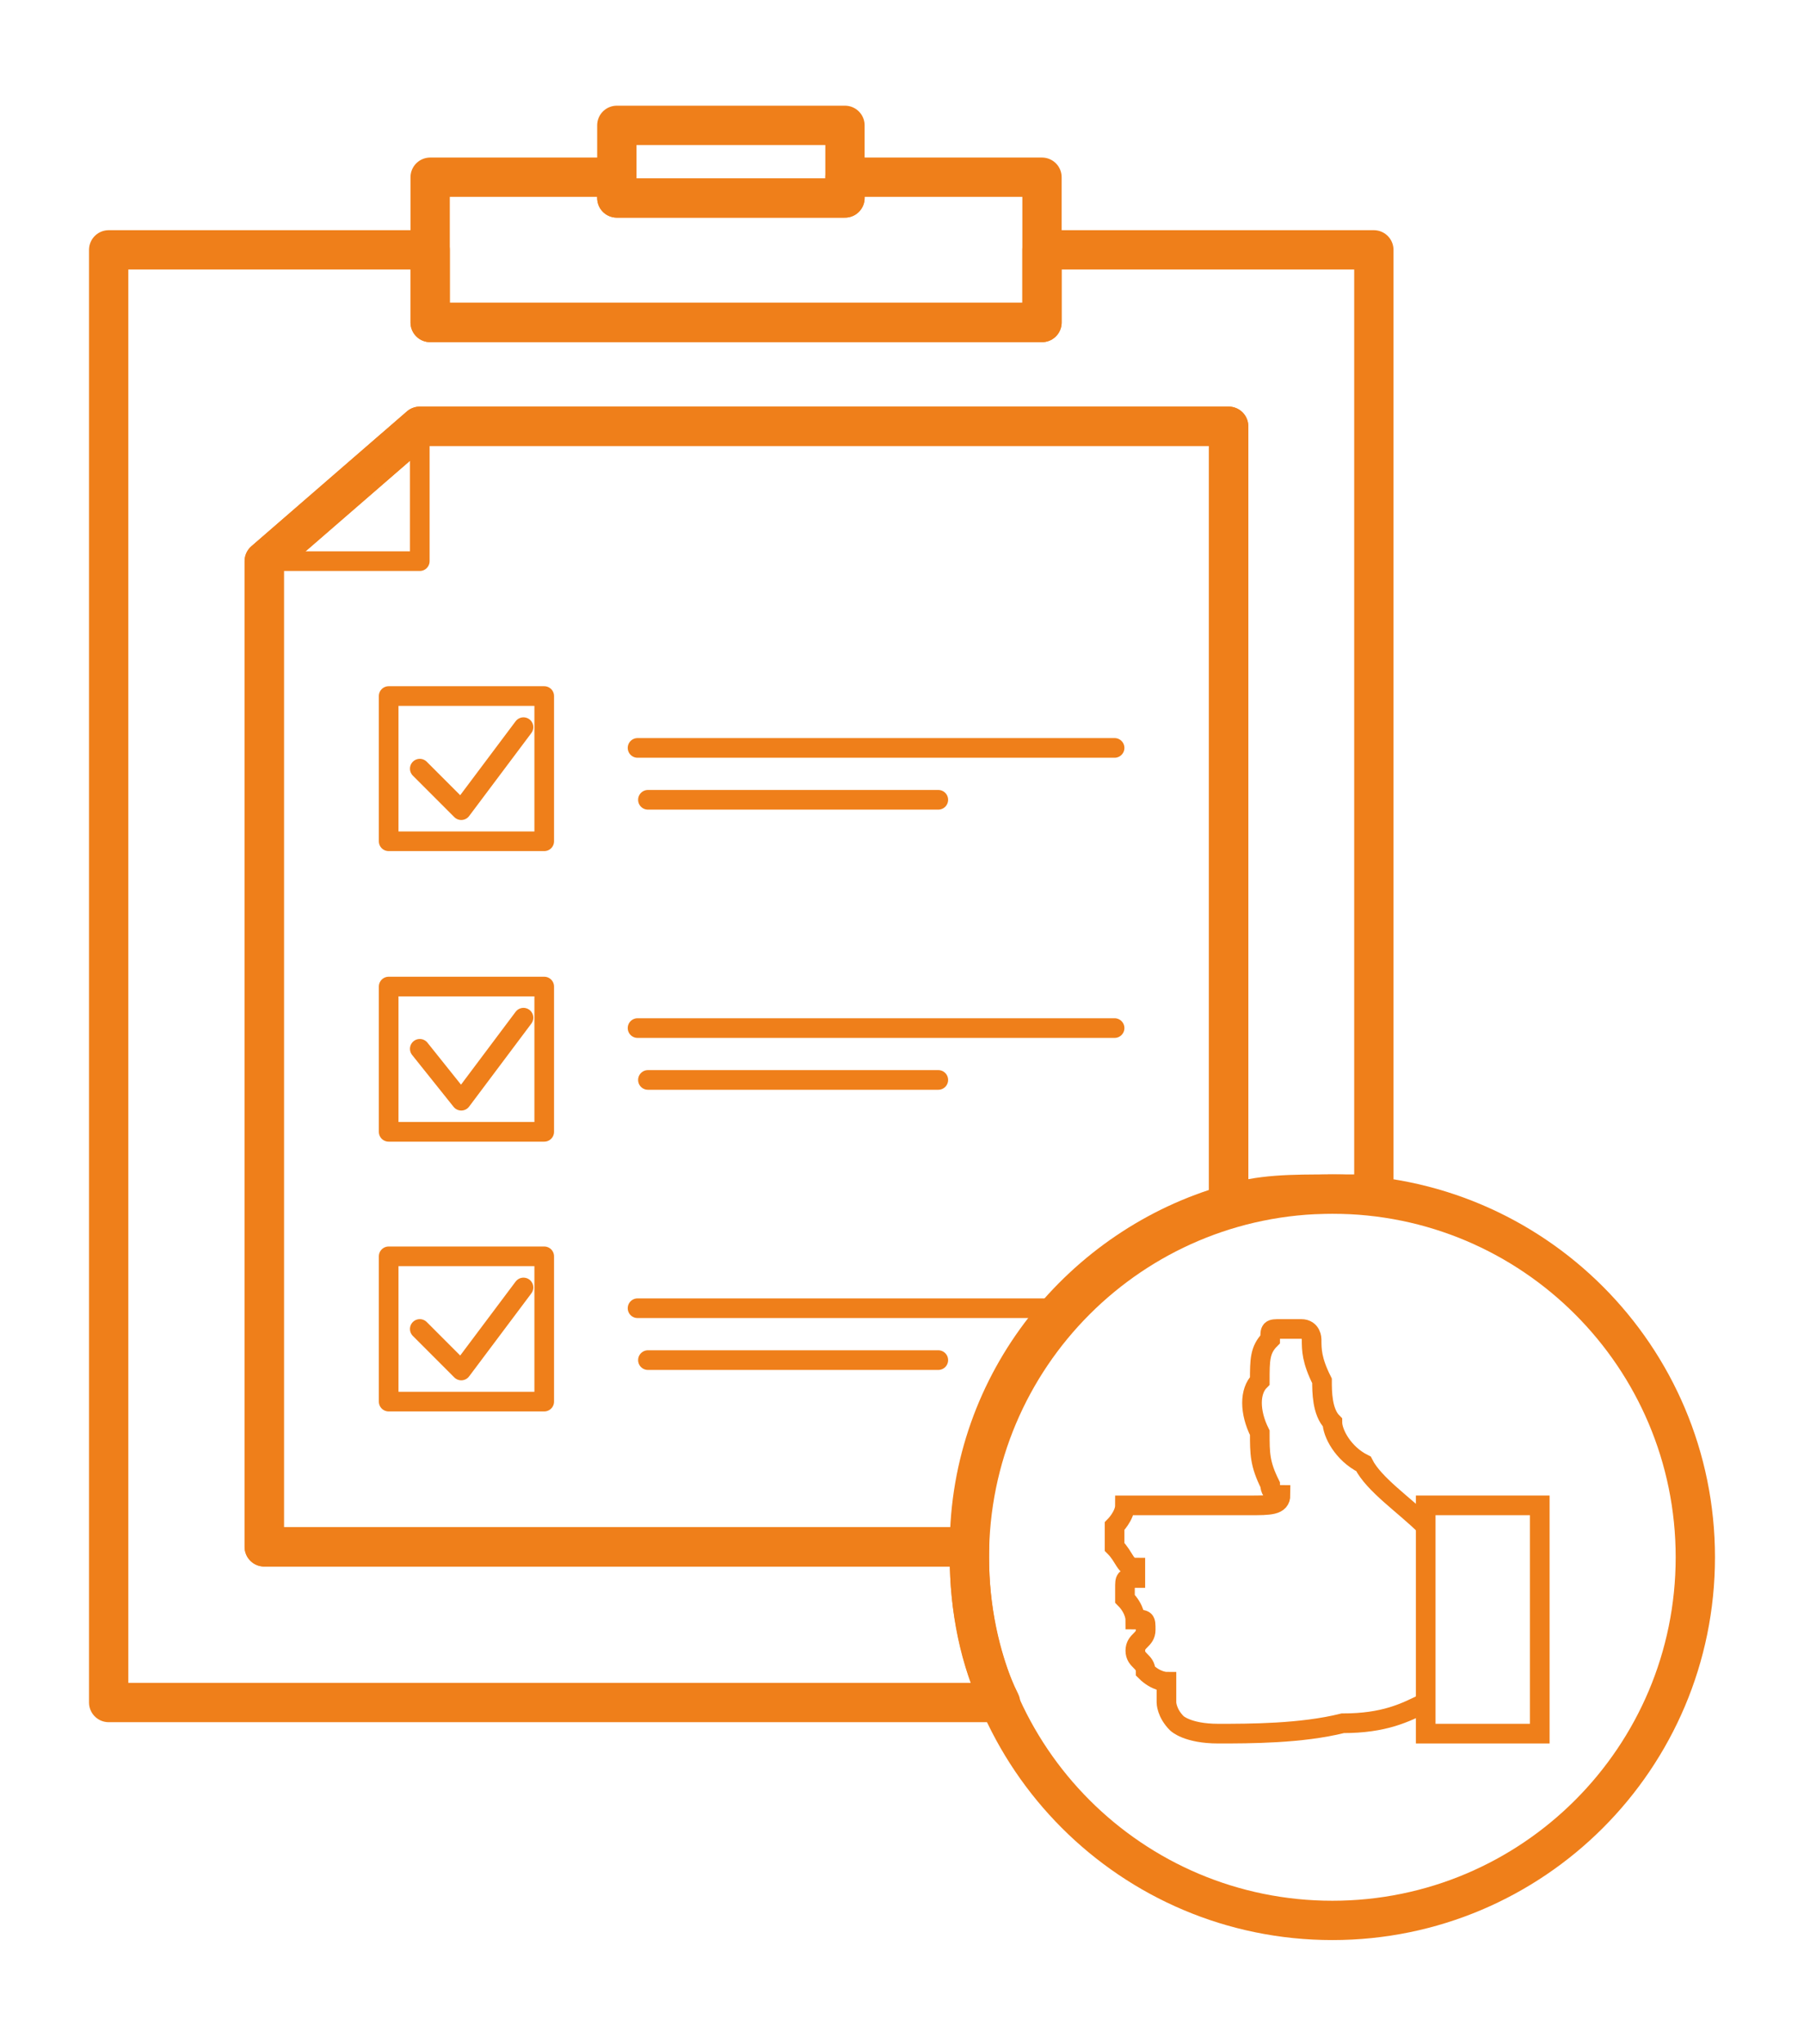 <svg width="83" height="94" viewBox="0 0 83 94" fill="none" xmlns="http://www.w3.org/2000/svg">
<g filter="url(#filter0_d_1_145)">
<path fill-rule="evenodd" clip-rule="evenodd" d="M5 7.489H19.791V10.829H47.941V7.489H63.209V50.908C62.732 50.908 61.778 50.908 61.301 50.908C59.392 50.908 57.961 50.908 56.529 51.385V15.601H19.314L12.157 21.803V67.13H44.601V67.607C44.601 69.993 45.078 72.378 46.033 74.287H5V7.489V7.489Z" stroke="#EF7F1A" stroke-width="1.808" stroke-miterlimit="22.926" stroke-linecap="round" stroke-linejoin="round"/>
<path fill-rule="evenodd" clip-rule="evenodd" d="M19.791 4.149H28.379V5.104H38.876V4.149H47.941V10.829H19.791V4.149Z" stroke="#EF7F1A" stroke-width="1.808" stroke-miterlimit="22.926" stroke-linecap="round" stroke-linejoin="round"/>
<path d="M38.876 1.764H28.379V5.104H38.876V1.764Z" stroke="#EF7F1A" stroke-width="1.808" stroke-miterlimit="22.926" stroke-linecap="round" stroke-linejoin="round"/>
<path fill-rule="evenodd" clip-rule="evenodd" d="M19.314 15.601H56.529V51.385C49.85 53.293 44.601 59.496 44.601 67.13H12.157V21.803L19.314 15.601V15.601Z" stroke="#EF7F1A" stroke-width="1.808" stroke-miterlimit="22.926" stroke-linecap="round" stroke-linejoin="round"/>
<path fill-rule="evenodd" clip-rule="evenodd" d="M19.314 15.601L12.157 21.803H19.314V15.601Z" stroke="#EF7F1A" stroke-width="0.904" stroke-miterlimit="22.926" stroke-linecap="round" stroke-linejoin="round"/>
<path d="M25.039 28.006H17.882V34.685H25.039V28.006Z" stroke="#EF7F1A" stroke-width="0.904" stroke-miterlimit="22.926" stroke-linecap="round" stroke-linejoin="round"/>
<path d="M25.039 41.365H17.882V48.045H25.039V41.365Z" stroke="#EF7F1A" stroke-width="0.904" stroke-miterlimit="22.926" stroke-linecap="round" stroke-linejoin="round"/>
<path d="M25.039 53.77H17.882V60.45H25.039V53.77Z" stroke="#EF7F1A" stroke-width="0.904" stroke-miterlimit="22.926" stroke-linecap="round" stroke-linejoin="round"/>
<path d="M29.333 30.391H51.281" stroke="#EF7F1A" stroke-width="0.904" stroke-miterlimit="22.926" stroke-linecap="round" stroke-linejoin="round"/>
<path d="M29.811 32.777H43.17" stroke="#EF7F1A" stroke-width="0.904" stroke-miterlimit="22.926" stroke-linecap="round" stroke-linejoin="round"/>
<path d="M29.333 43.274H51.281" stroke="#EF7F1A" stroke-width="0.904" stroke-miterlimit="22.926" stroke-linecap="round" stroke-linejoin="round"/>
<path d="M29.811 45.659H43.17" stroke="#EF7F1A" stroke-width="0.904" stroke-miterlimit="22.926" stroke-linecap="round" stroke-linejoin="round"/>
<path d="M29.333 56.156H48.895" stroke="#EF7F1A" stroke-width="0.904" stroke-miterlimit="22.926" stroke-linecap="round" stroke-linejoin="round"/>
<path d="M29.811 58.542H43.17" stroke="#EF7F1A" stroke-width="0.904" stroke-miterlimit="22.926" stroke-linecap="round" stroke-linejoin="round"/>
<path d="M19.314 31.346L21.222 33.254L24.085 29.437" stroke="#EF7F1A" stroke-width="0.904" stroke-miterlimit="22.926" stroke-linecap="round" stroke-linejoin="round"/>
<path d="M19.314 44.228L21.222 46.614L24.085 42.797" stroke="#EF7F1A" stroke-width="0.904" stroke-miterlimit="22.926" stroke-linecap="round" stroke-linejoin="round"/>
<path d="M19.314 57.11L21.222 59.019L24.085 55.202" stroke="#EF7F1A" stroke-width="0.904" stroke-miterlimit="22.926" stroke-linecap="round" stroke-linejoin="round"/>
<path d="M61.301 84.306C70.523 84.306 78 76.83 78 67.607C78 58.384 70.523 50.908 61.301 50.908C52.078 50.908 44.601 58.384 44.601 67.607C44.601 76.83 52.078 84.306 61.301 84.306Z" stroke="#EF7F1A" stroke-width="1.808" stroke-miterlimit="22.926"/>
<path d="M70.843 65.221H65.595V75.718H70.843V65.221Z" stroke="#EF7F1A" stroke-width="0.904" stroke-miterlimit="22.926"/>
<path d="M65.595 66.176C64.641 65.222 63.209 64.267 62.732 63.313C61.778 62.836 61.301 61.882 61.301 61.404C60.824 60.927 60.824 59.973 60.824 59.496C60.346 58.542 60.346 58.065 60.346 57.587C60.346 57.587 60.346 57.11 59.869 57.11C59.869 57.11 59.392 57.11 58.915 57.11C58.438 57.11 58.438 57.11 58.438 57.587C57.961 58.065 57.961 58.542 57.961 59.496C57.484 59.973 57.484 60.927 57.961 61.882C57.961 62.836 57.961 63.313 58.438 64.267C58.438 64.744 58.915 64.744 58.915 64.744C58.915 65.222 58.438 65.222 57.484 65.222C56.529 65.222 54.144 65.222 53.19 65.222C52.235 65.222 51.758 65.222 51.758 65.222C51.758 65.699 51.281 66.176 51.281 66.176C51.281 66.653 51.281 67.13 51.281 67.13C51.758 67.607 51.758 68.084 52.235 68.084C52.235 68.084 52.235 68.084 52.235 68.561C51.758 68.561 51.758 68.561 51.758 69.038V69.516C52.235 69.993 52.235 70.47 52.235 70.47C52.712 70.47 52.712 70.47 52.712 70.947C52.712 71.424 52.235 71.424 52.235 71.901C52.235 72.378 52.712 72.378 52.712 72.856C53.19 73.333 53.667 73.333 53.667 73.333V73.81C53.667 73.81 53.667 73.81 53.667 74.287C53.667 74.287 53.667 74.764 54.144 75.241C54.144 75.241 54.621 75.718 56.052 75.718C57.484 75.718 59.869 75.718 61.778 75.241C63.686 75.241 64.641 74.764 65.595 74.287" stroke="#EF7F1A" stroke-width="0.904" stroke-miterlimit="22.926"/>
</g>
<defs>
<filter id="filter0_d_1_145" x="0.096" y="0.86" width="82.808" height="92.351" filterUnits="userSpaceOnUse" color-interpolation-filters="sRGB">
<feFlood flood-opacity="0" result="BackgroundImageFix"/>
<feColorMatrix in="SourceAlpha" type="matrix" values="0 0 0 0 0 0 0 0 0 0 0 0 0 0 0 0 0 0 127 0" result="hardAlpha"/>
<feOffset dy="4"/>
<feGaussianBlur stdDeviation="2"/>
<feComposite in2="hardAlpha" operator="out"/>
<feColorMatrix type="matrix" values="0 0 0 0 0 0 0 0 0 0 0 0 0 0 0 0 0 0 0.25 0"/>
<feBlend mode="normal" in2="BackgroundImageFix" result="effect1_dropShadow_1_145"/>
<feBlend mode="normal" in="SourceGraphic" in2="effect1_dropShadow_1_145" result="shape"/>
</filter>
</defs>
</svg>
